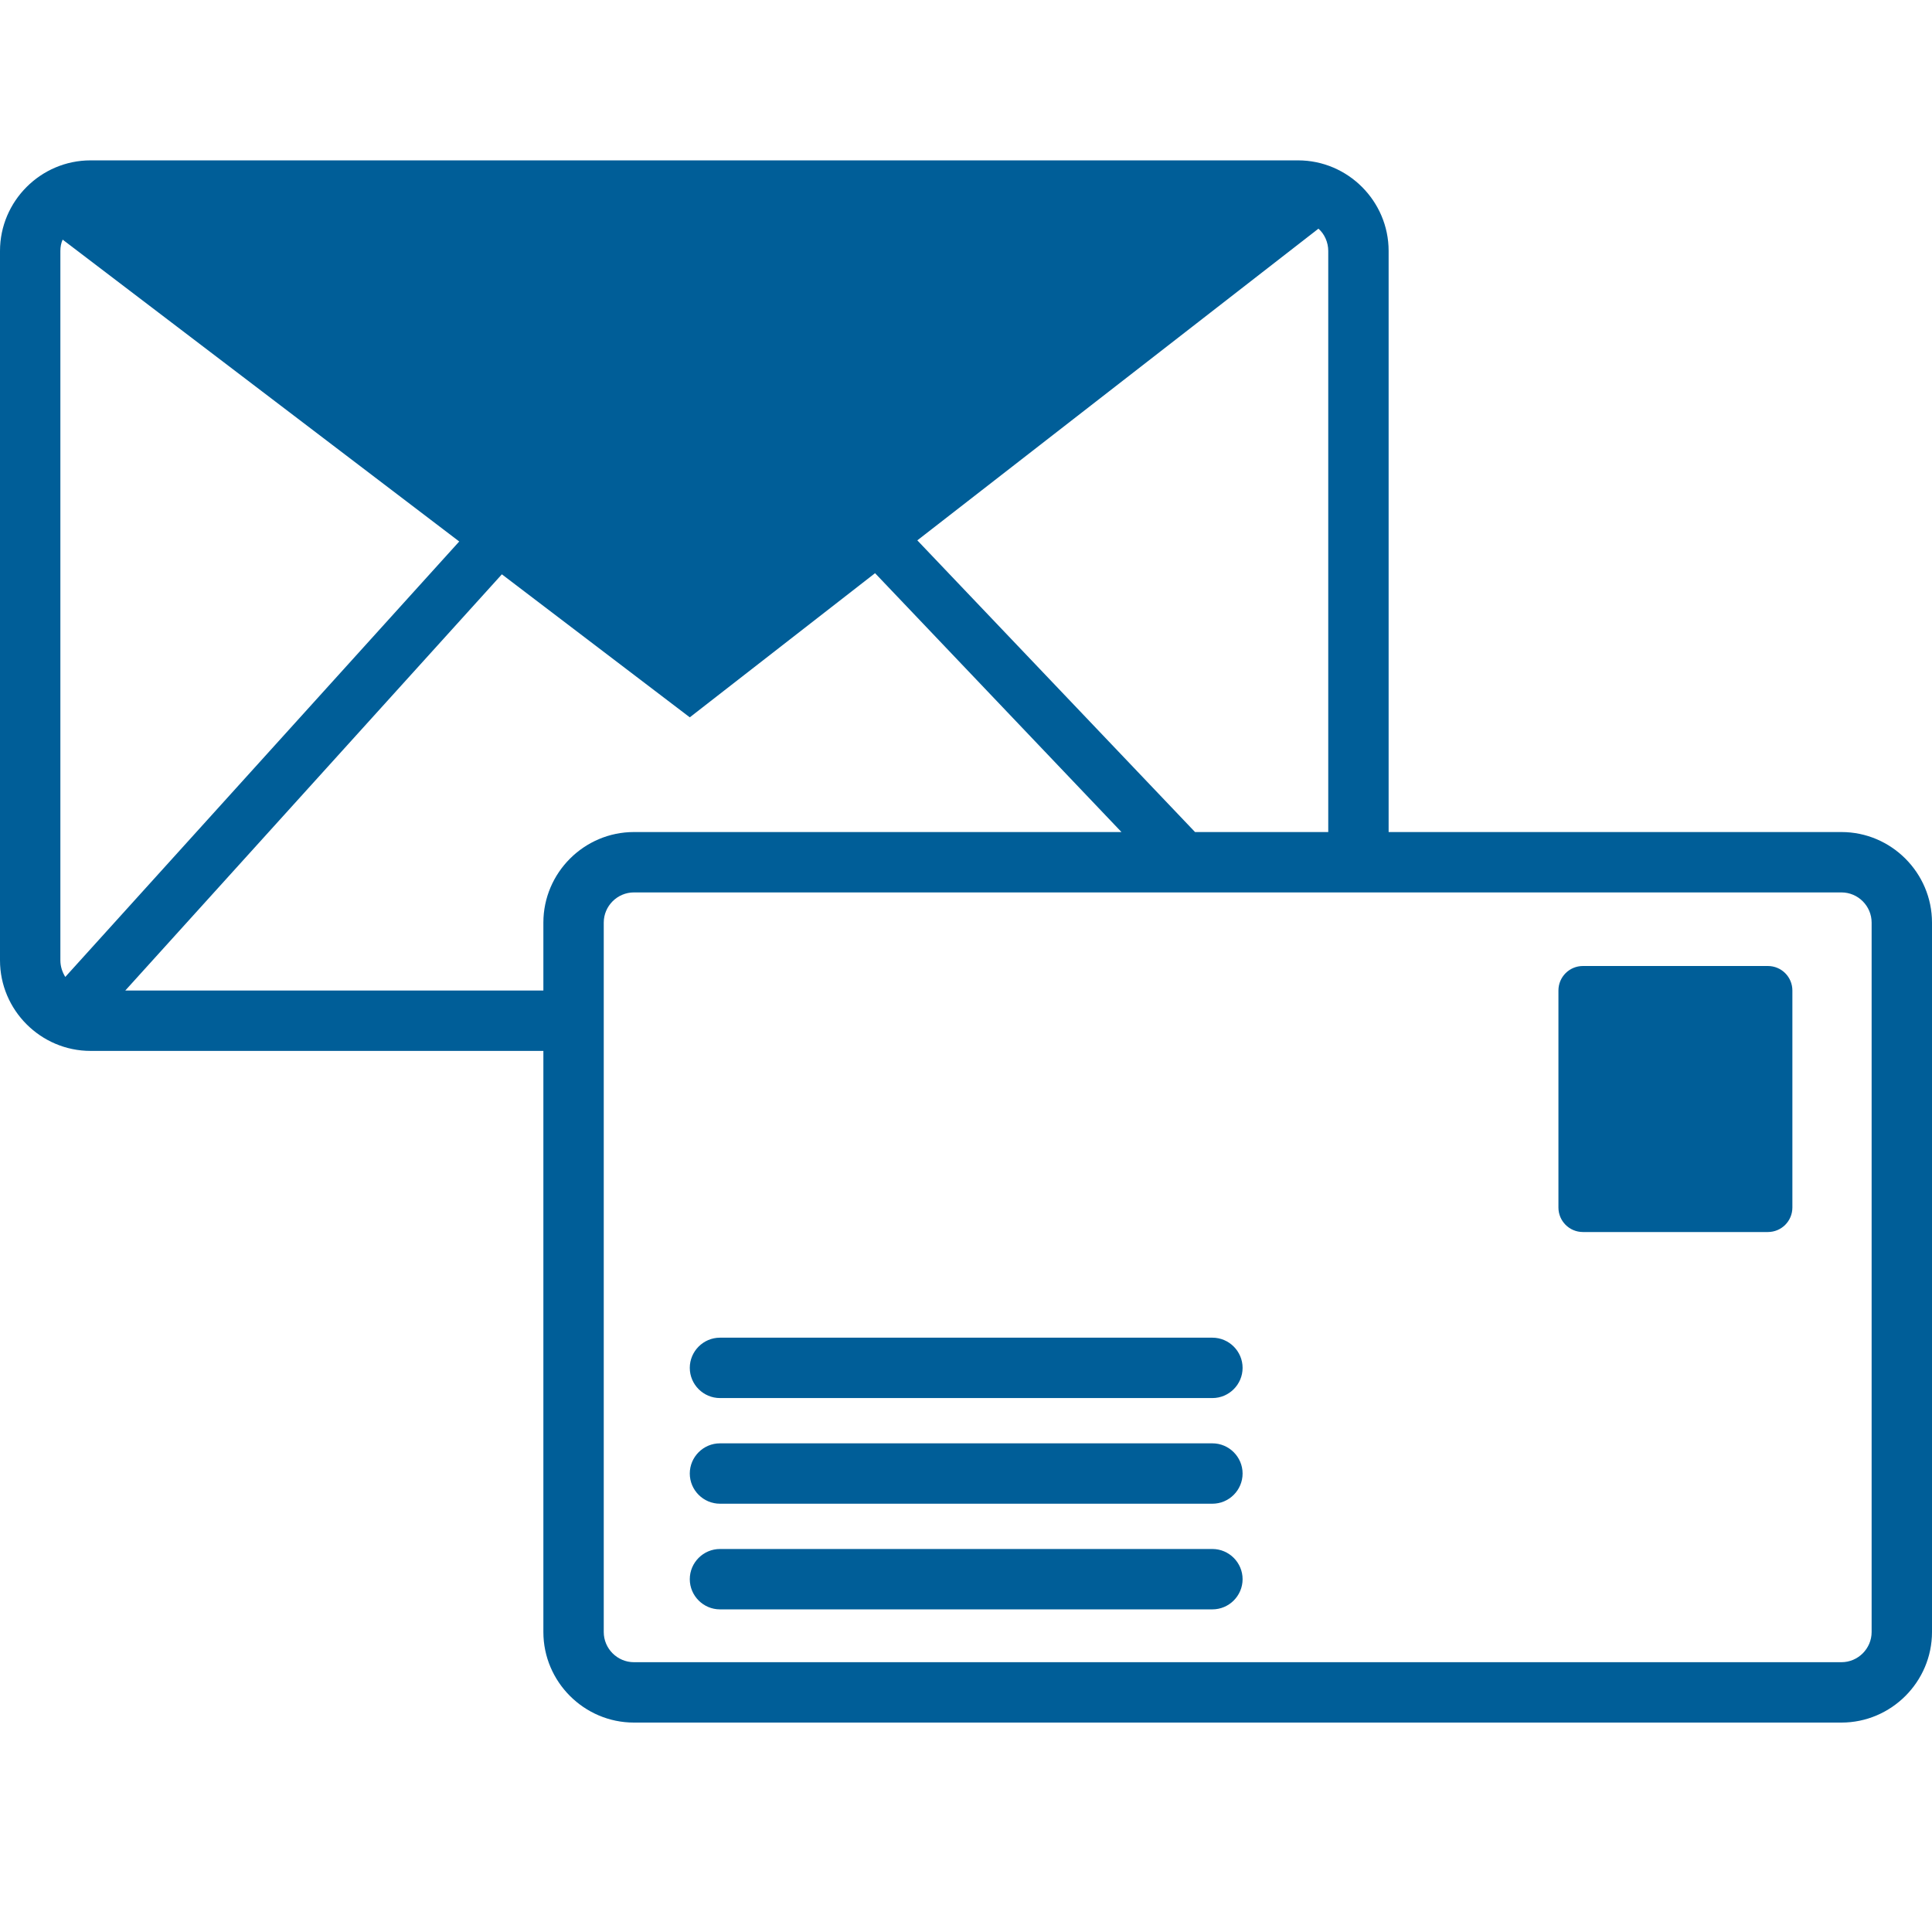 <?xml version="1.0" encoding="utf-8"?>
<!-- Generator: Adobe Illustrator 22.0.1, SVG Export Plug-In . SVG Version: 6.00 Build 0)  -->
<svg version="1.1" id="_x31_" xmlns="http://www.w3.org/2000/svg" xmlns:xlink="http://www.w3.org/1999/xlink" x="0px" y="0px"
	 viewBox="0 0 512 512" style="enable-background:new 0 0 512 512;" xml:space="preserve">
<style type="text/css">
	.st0{fill:#005E98;}
</style>
<g>
	<path class="st0" d="M488,220.5H368v-154c0-13.2-10.8-24-24-24H24c-13.2,0-24,10.8-24,24v188c0,13.2,10.8,24,24,24h120v154
		c0,13.2,10.8,24,24,24h320c13.2,0,24-10.8,24-24v-188C512,231.3,501.2,220.5,488,220.5z M352,66.5v154h-35.3l-73.6-77.3l106.3-82.6
		C351,62,352,64.2,352,66.5z M16,254.5v-188c0-1.1,0.2-2.1,0.6-3l105.1,80L17.3,258.9C16.5,257.6,16,256.1,16,254.5z M168,220.5
		c-13.2,0-24,10.8-24,24v18H33.2L133,152.2l49.8,37.9l49.1-38.2l65.3,68.6H168z M496,432.5c0,4.4-3.6,8-8,8H168c-4.4,0-8-3.6-8-8
		v-188c0-4.4,3.6-8,8-8h184h16h120c4.4,0,8,3.6,8,8V432.5z"/>
	<path class="st0" d="M321.3,410.5H190.8c-4.4,0-8,3.6-8,8c0,4.4,3.6,8,8,8h130.5c4.4,0,8-3.6,8-8
		C329.3,414.1,325.7,410.5,321.3,410.5z"/>
	<path class="st0" d="M321.3,382.5H190.8c-4.4,0-8,3.6-8,8c0,4.4,3.6,8,8,8h130.5c4.4,0,8-3.6,8-8
		C329.3,386.1,325.7,382.5,321.3,382.5z"/>
	<path class="st0" d="M321.3,354.5H190.8c-4.4,0-8,3.6-8,8c0,4.4,3.6,8,8,8h130.5c4.4,0,8-3.6,8-8
		C329.3,358.1,325.7,354.5,321.3,354.5z"/>
	<path class="st0" d="M468.5,256h-49c-3.6,0-6.5,2.9-6.5,6.5V320c0,3.6,2.9,6.5,6.5,6.5h49c3.6,0,6.5-2.9,6.5-6.5v-57.5
		C475,258.9,472.1,256,468.5,256z"/>
</g>
</svg>
